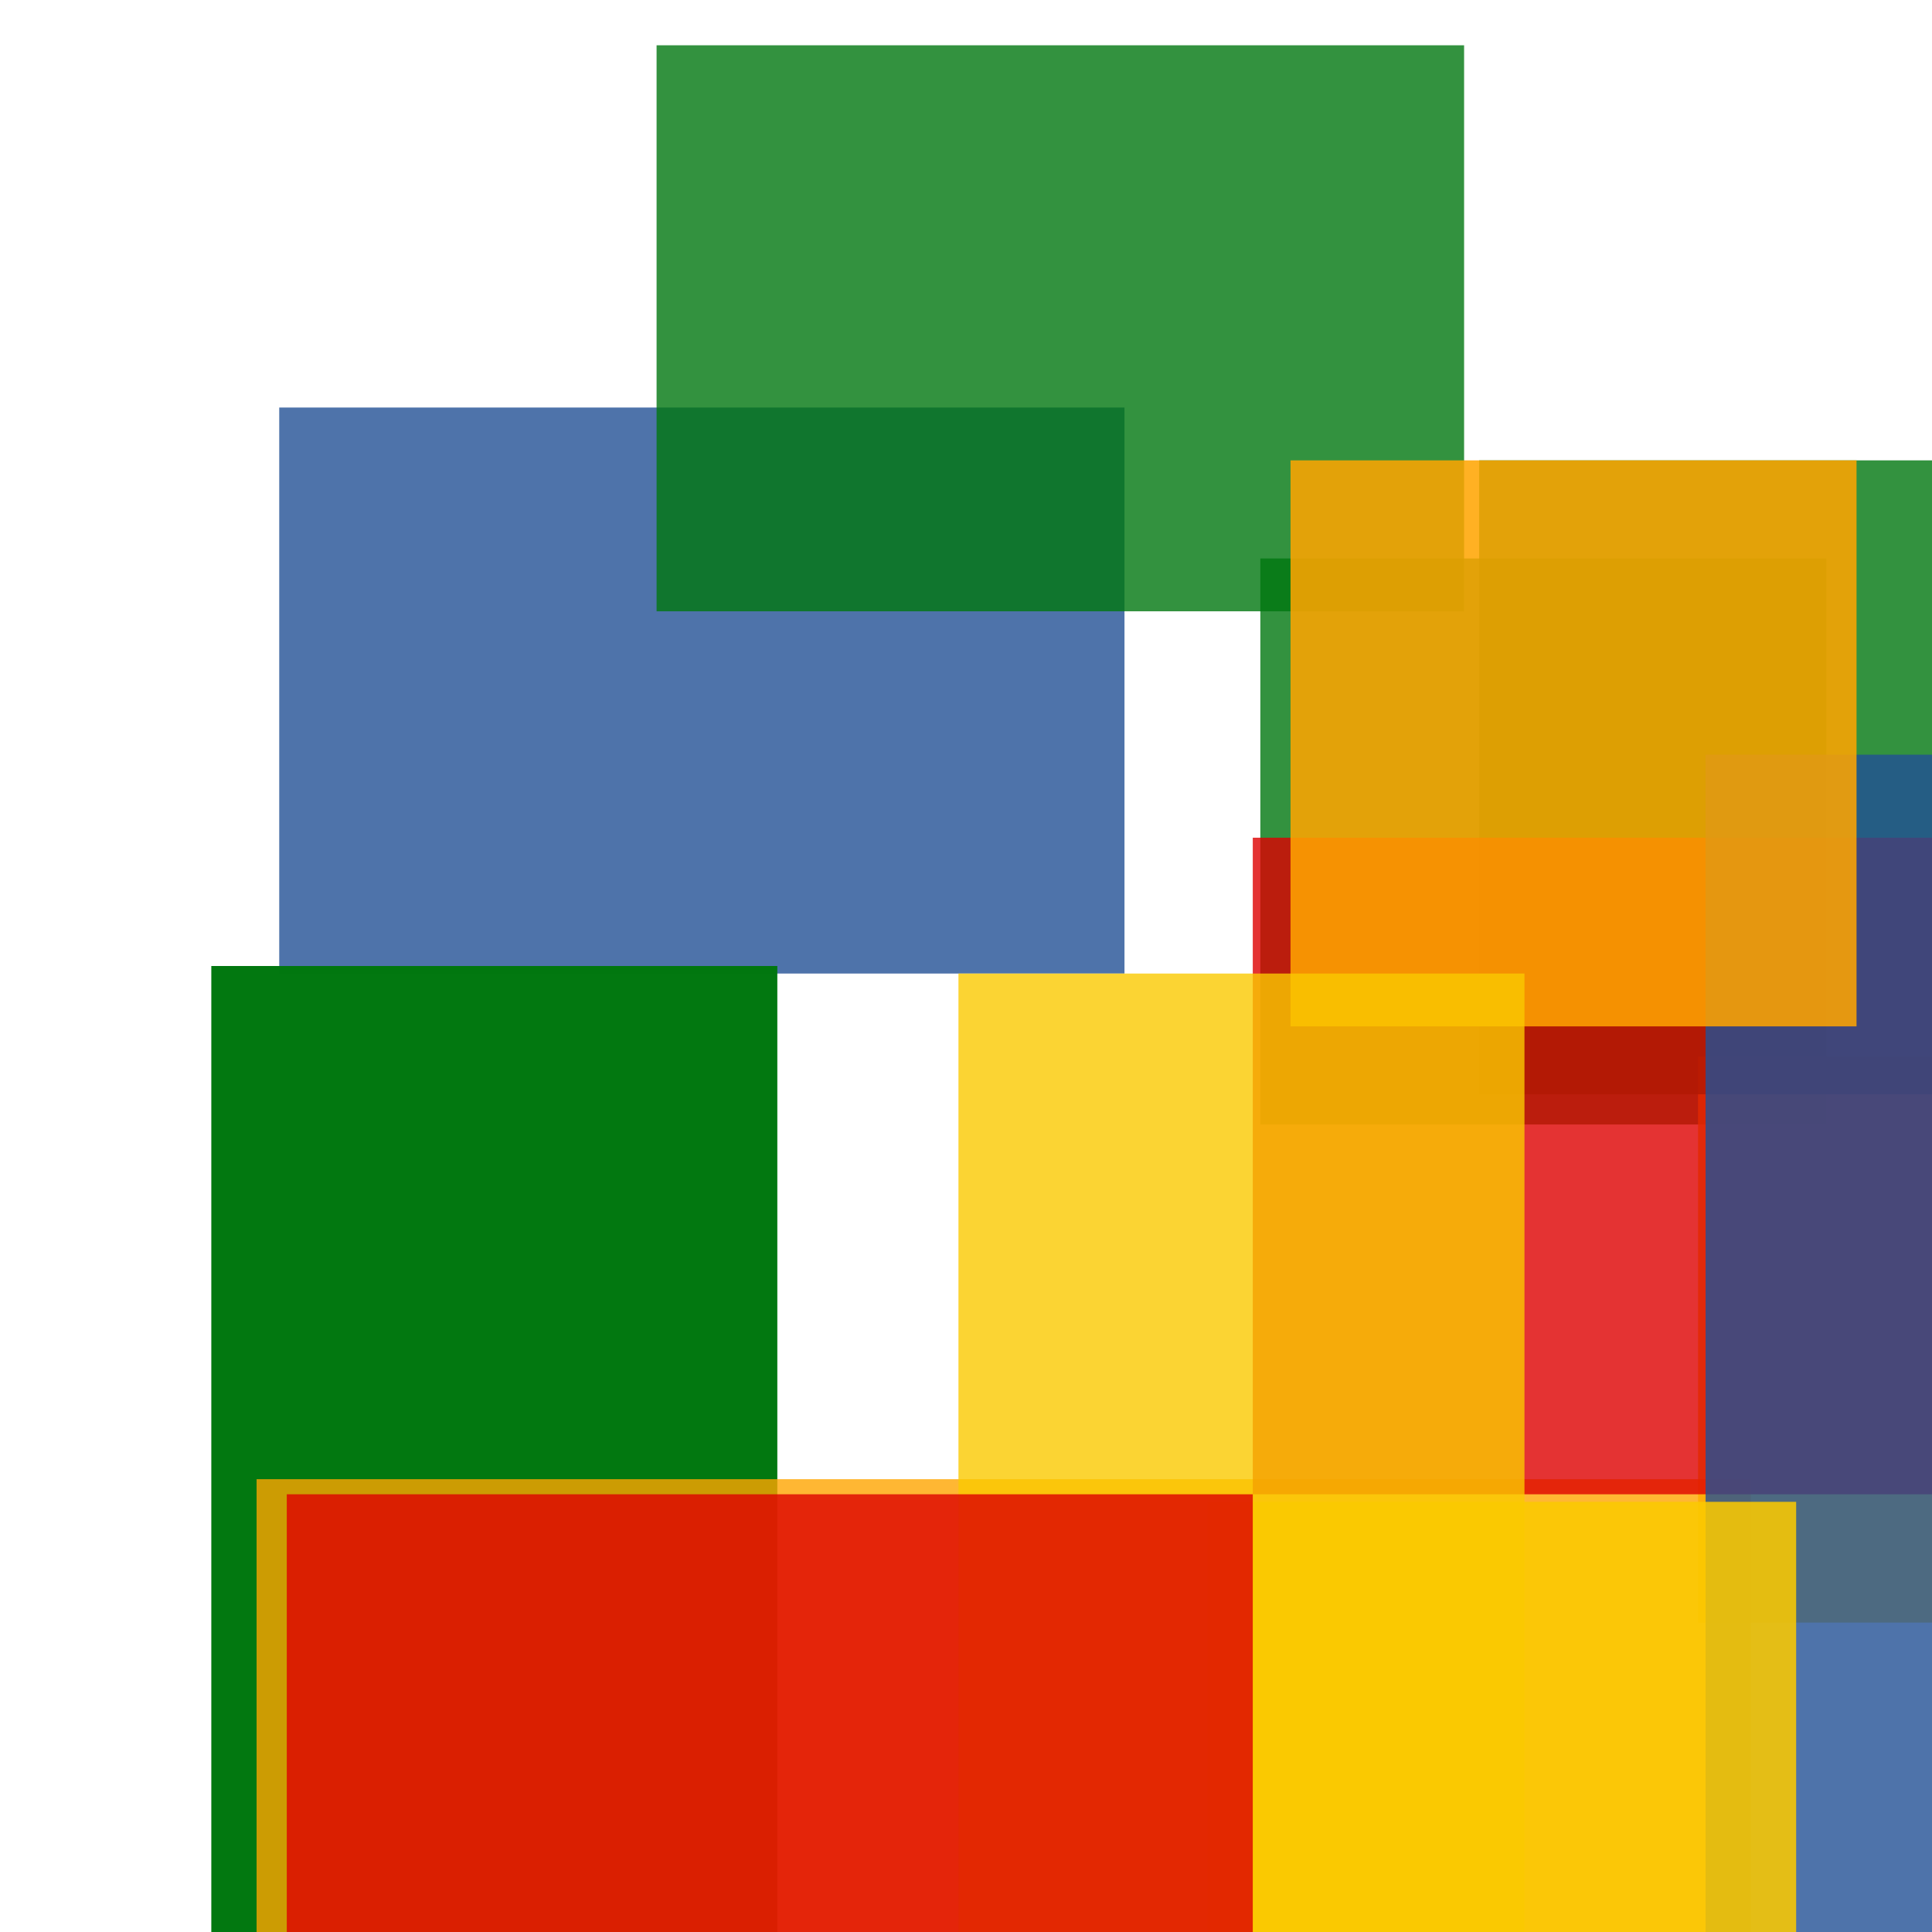 <svg width='256' height='256'><rect x='0' y='0' width='256' height='256' fill='white'/><rect x='167' y='74' width='75' height='75' opacity='0.80' fill='#00770F'/><rect x='225' y='140' width='91' height='75' opacity='0.80' fill='#fac901'/><rect x='37' y='54' width='112' height='75' opacity='0.80' fill='#225095'/><rect x='28' y='128' width='75' height='197' opacity='0.99' fill='#00770F'/><rect x='196' y='61' width='75' height='84' opacity='0.80' fill='#00770F'/><rect x='34' y='196' width='198' height='75' opacity='0.80' fill='#ffa500'/><rect x='166' y='111' width='190' height='87' opacity='0.80' fill='#dd0100'/><rect x='226' y='100' width='197' height='178' opacity='0.80' fill='#225095'/><rect x='87' y='6' width='107' height='75' opacity='0.80' fill='#00770F'/><rect x='171' y='61' width='75' height='75' opacity='0.86' fill='#ffa500'/><rect x='127' y='129' width='75' height='198' opacity='0.80' fill='#fac901'/><rect x='160' y='199' width='78' height='145' opacity='0.87' fill='#fac901'/><rect x='38' y='198' width='128' height='111' opacity='0.80' fill='#dd0100'/></svg>